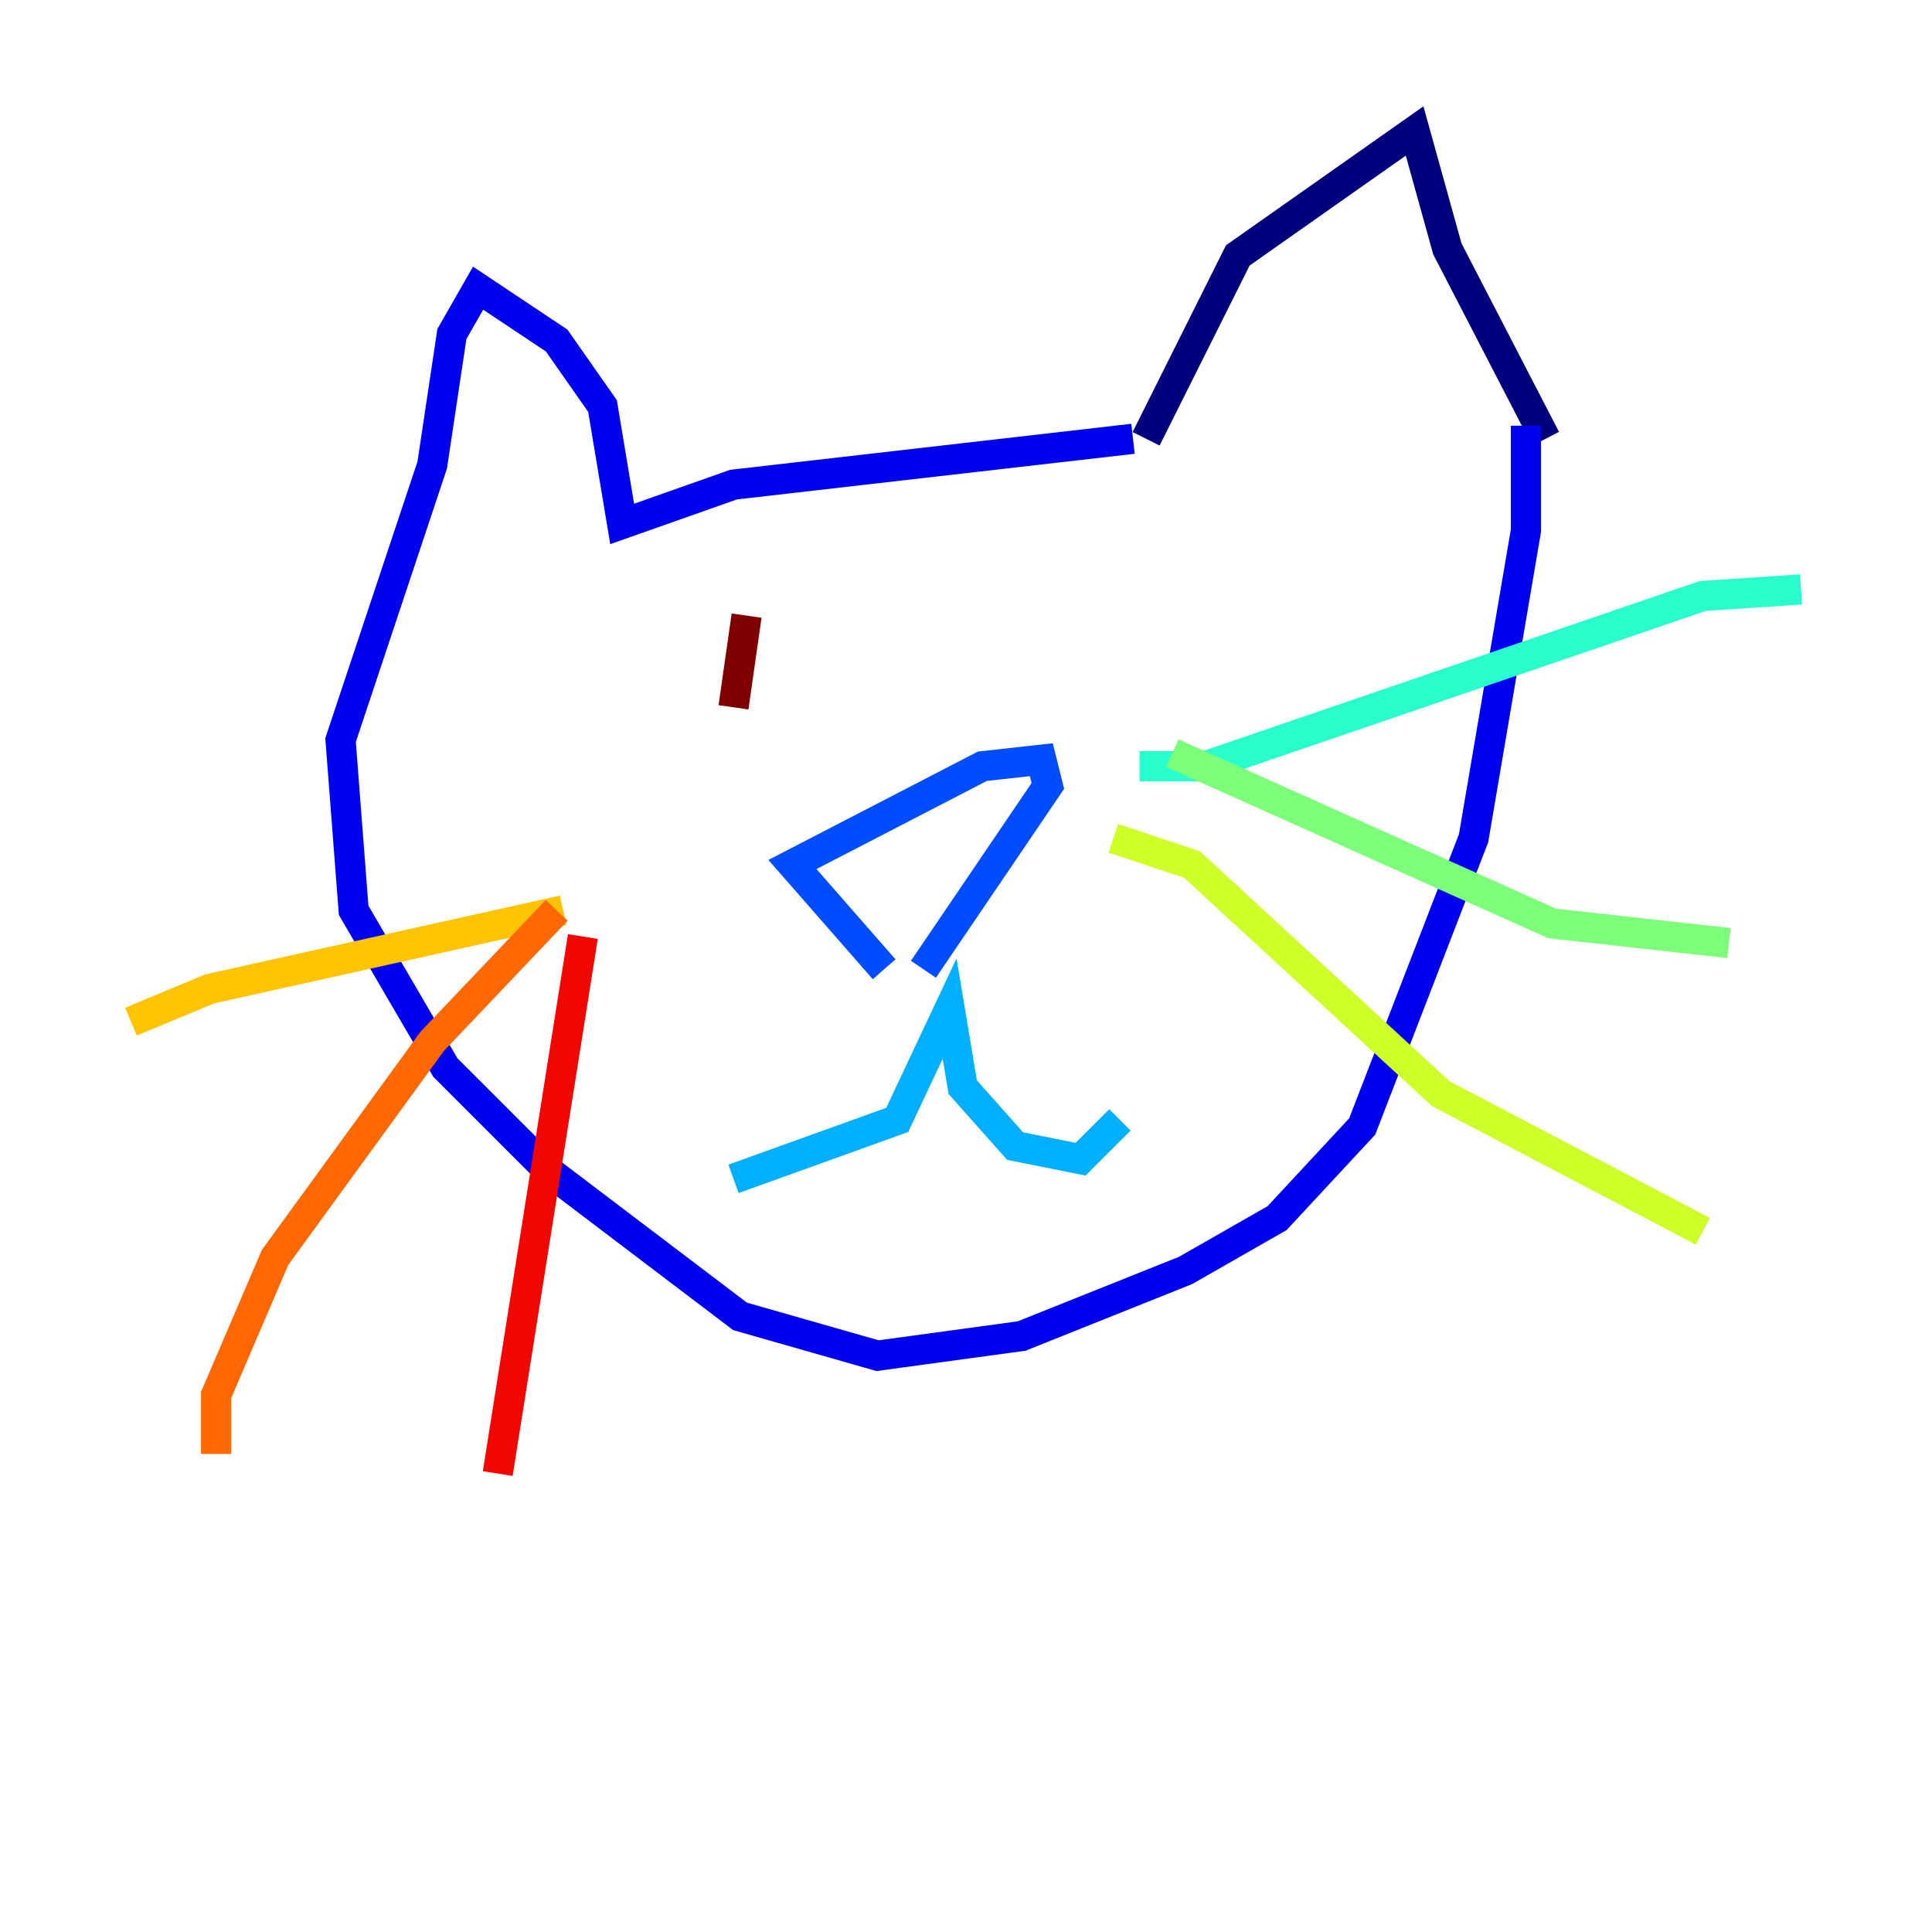 <?xml version="1.0" encoding="utf-8" ?>
<svg baseProfile="tiny" height="128" version="1.2" viewBox="0,0,128,128" width="128" xmlns="http://www.w3.org/2000/svg" xmlns:ev="http://www.w3.org/2001/xml-events" xmlns:xlink="http://www.w3.org/1999/xlink"><defs /><polyline fill="none" points="75.932,29.071 82.007,16.922 93.722,8.678 95.891,16.488 102.4,29.071" stroke="#00007f" stroke-width="2" /><polyline fill="none" points="75.064,29.071 48.597,32.108 41.22,34.712 39.919,26.902 36.881,22.563 31.675,19.091 29.939,22.129 28.637,30.807 22.563,49.031 23.43,60.312 29.505,70.725 36.447,77.668 49.031,87.214 58.142,89.817 67.688,88.515 78.536,84.176 84.61,80.705 90.251,74.63 97.627,55.539 101.098,35.146 101.098,28.203" stroke="#0000f1" stroke-width="2" /><polyline fill="none" points="58.576,64.217 52.502,57.275 65.085,50.766 68.99,50.332 69.424,52.068 61.18,64.217" stroke="#004cff" stroke-width="2" /><polyline fill="none" points="48.597,78.102 59.444,74.197 62.915,66.82 63.783,72.027 67.254,75.932 71.593,76.8 74.197,74.197" stroke="#00b0ff" stroke-width="2" /><polyline fill="none" points="75.498,50.766 79.837,50.766 112.814,39.485 119.322,39.051" stroke="#29ffcd" stroke-width="2" /><polyline fill="none" points="77.668,49.898 102.834,61.18 114.549,62.481" stroke="#7cff79" stroke-width="2" /><polyline fill="none" points="73.763,55.539 78.969,57.275 95.458,72.461 112.814,81.573" stroke="#cdff29" stroke-width="2" /><polyline fill="none" points="37.315,60.312 13.885,65.519 8.678,67.688" stroke="#ffc400" stroke-width="2" /><polyline fill="none" points="36.881,60.312 28.637,68.99 18.224,83.308 14.319,92.42 14.319,96.325" stroke="#ff6700" stroke-width="2" /><polyline fill="none" points="38.617,62.047 32.976,97.627" stroke="#f10700" stroke-width="2" /><polyline fill="none" points="49.464,40.786 48.597,46.861" stroke="#7f0000" stroke-width="2" /></svg>